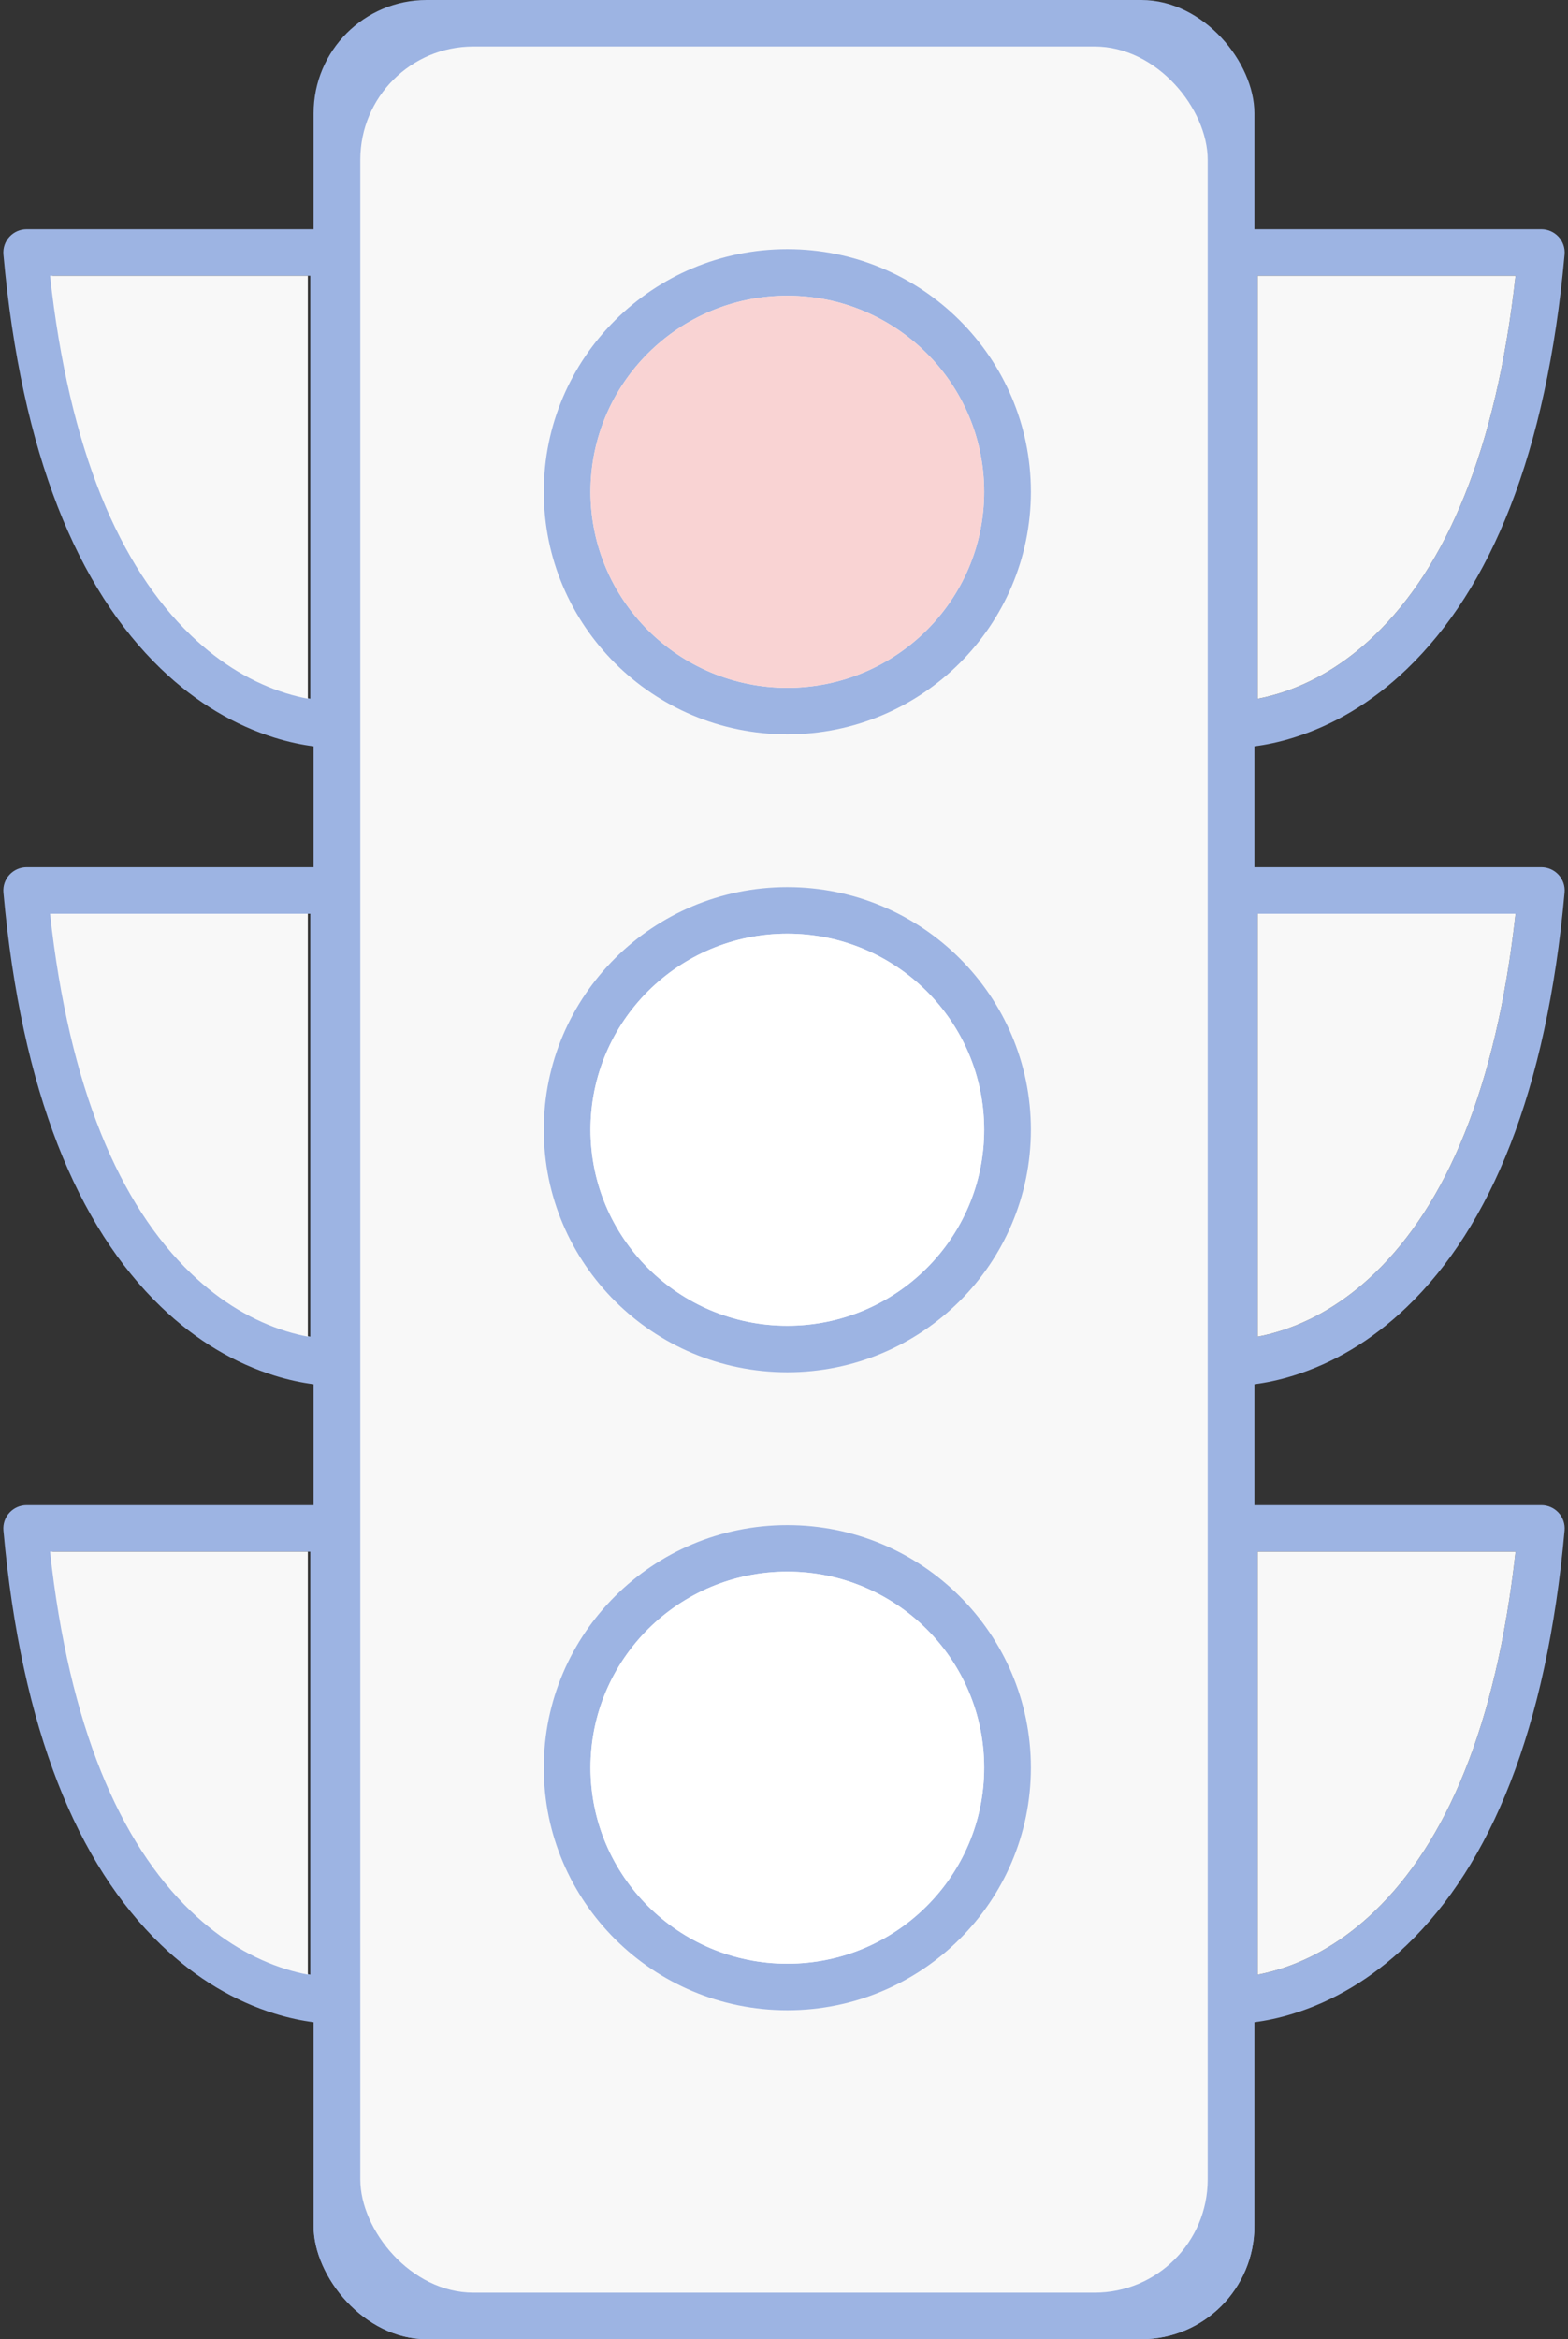 <?xml version="1.0" encoding="UTF-8"?>
<svg width="165px" height="246px" viewBox="0 0 165 246" version="1.1" xmlns="http://www.w3.org/2000/svg" xmlns:xlink="http://www.w3.org/1999/xlink">
    <rect x="0" y="0" width="165" height="246" fill="#333333" stroke="none"/>
    <!-- Generator: sketchtool 42 (36781) - http://www.bohemiancoding.com/sketch -->
    <title>714004CD-ECDF-4561-A088-FC5C2DCCBEC2</title>
    <desc>Created with sketchtool.</desc>
    <defs></defs>
    <g id="Designs---Flows" stroke="none" stroke-width="1" fill="none" fill-rule="evenodd">
        <g id="403-Error-Page" transform="translate(-638, -213)">
            <g id="403-error-illustration" transform="translate(638, 213)">
                <rect id="Rectangle" fill="#9DB4E3" x="33" y="0" width="99" height="246" rx="11.9"></rect>
                <rect id="Rectangle-Copy-2" fill="#9DB4E3" x="33" y="67.79" width="99" height="178.21" rx="11.9"></rect>
                <rect id="Rectangle-Copy" fill="#F8F8F8" x="37.915" y="4.892" width="89.17" height="236.216" rx="11.9"></rect>
                <path d="M82.851,77.224 C68.697,77.224 57.223,65.804 57.223,51.716 C57.223,37.628 68.697,26.207 82.851,26.207 C97.005,26.207 108.479,37.628 108.479,51.716 C108.479,65.804 97.005,77.224 82.851,77.224 Z M82.851,72.332 C94.29,72.332 103.564,63.102 103.564,51.716 C103.564,40.33 94.29,31.099 82.851,31.099 C71.412,31.099 62.138,40.33 62.138,51.716 C62.138,63.102 71.412,72.332 82.851,72.332 Z" id="Oval" fill="#9DB4E3" fill-rule="nonzero"></path>
                <path d="M82.851,144.315 C68.697,144.315 57.223,132.895 57.223,118.807 C57.223,104.719 68.697,93.298 82.851,93.298 C97.005,93.298 108.479,104.719 108.479,118.807 C108.479,132.895 97.005,144.315 82.851,144.315 Z M82.851,139.423 C94.29,139.423 103.564,130.193 103.564,118.807 C103.564,107.421 94.29,98.19 82.851,98.19 C71.412,98.19 62.138,107.421 62.138,118.807 C62.138,130.193 71.412,139.423 82.851,139.423 Z" id="Oval-Copy" fill="#9DB4E3" fill-rule="nonzero"></path>
                <path d="M82.851,211.406 C68.697,211.406 57.223,199.986 57.223,185.898 C57.223,171.81 68.697,160.389 82.851,160.389 C97.005,160.389 108.479,171.81 108.479,185.898 C108.479,199.986 97.005,211.406 82.851,211.406 Z M82.851,206.514 C94.29,206.514 103.564,197.284 103.564,185.898 C103.564,174.512 94.29,165.281 82.851,165.281 C71.412,165.281 62.138,174.512 62.138,185.898 C62.138,197.284 71.412,206.514 82.851,206.514 Z" id="Oval-Copy-2" fill="#9DB4E3" fill-rule="nonzero"></path>
                <path d="M82.851,139.423 C94.29,139.423 103.564,130.193 103.564,118.807 C103.564,107.421 94.29,98.19 82.851,98.19 C71.412,98.19 62.138,107.421 62.138,118.807 C62.138,130.193 71.412,139.423 82.851,139.423 Z" id="Path" fill="#FFFFFF"></path>
                <path d="M82.851,206.514 C94.29,206.514 103.564,197.284 103.564,185.898 C103.564,174.512 94.29,165.281 82.851,165.281 C71.412,165.281 62.138,174.512 62.138,185.898 C62.138,197.284 71.412,206.514 82.851,206.514 Z" id="Path" fill="#FFFFFF"></path>
                <path d="M82.851,72.332 C94.29,72.332 103.564,63.102 103.564,51.716 C103.564,40.33 94.29,31.099 82.851,31.099 C71.412,31.099 62.138,40.33 62.138,51.716 C62.138,63.102 71.412,72.332 82.851,72.332 Z" id="Oval" fill="#F9D3D3" fill-rule="nonzero"></path>
                <path d="M127.436,76.176 L127.436,26.557 C127.436,25.206 128.536,24.111 129.894,24.111 L162.191,24.111 C163.635,24.111 164.768,25.344 164.639,26.775 C162.749,47.761 156.842,61.903 148.065,70.336 C144.294,73.961 140.223,76.294 136.115,77.574 C134.624,78.038 133.215,78.334 131.919,78.493 C131.058,78.599 130.368,78.632 129.879,78.623 C128.48,78.571 127.436,77.491 127.436,76.176 Z M134.647,72.905 C138.045,71.846 141.447,69.897 144.652,66.817 C152.148,59.613 157.453,47.4 159.478,29.003 L132.351,29.003 L132.351,73.478 C133.074,73.344 133.842,73.155 134.647,72.905 Z" id="Path-26" fill="#9DB4E3" fill-rule="nonzero"></path>
                <path d="M127.436,143.267 L127.436,93.648 C127.436,92.297 128.536,91.202 129.894,91.202 L162.191,91.202 C163.635,91.202 164.768,92.435 164.639,93.866 C162.749,114.852 156.842,128.994 148.065,137.427 C144.294,141.051 140.223,143.385 136.115,144.664 C134.624,145.129 133.215,145.425 131.919,145.584 C131.058,145.69 130.368,145.723 129.879,145.713 C128.48,145.661 127.436,144.582 127.436,143.267 Z M134.647,139.996 C138.045,138.937 141.447,136.987 144.652,133.908 C152.148,126.704 157.453,114.491 159.478,96.094 L132.351,96.094 L132.351,140.569 C133.074,140.435 133.842,140.246 134.647,139.996 Z" id="Path-26-Copy" fill="#9DB4E3" fill-rule="nonzero"></path>
                <path d="M127.436,210.358 L127.436,160.739 C127.436,159.388 128.536,158.293 129.894,158.293 L162.191,158.293 C163.635,158.293 164.768,159.526 164.639,160.957 C162.749,181.943 156.842,196.085 148.065,204.518 C144.294,208.142 140.223,210.476 136.115,211.755 C134.624,212.22 133.215,212.516 131.919,212.675 C131.058,212.781 130.368,212.814 129.879,212.804 C128.48,212.752 127.436,211.673 127.436,210.358 Z M134.647,207.087 C138.045,206.028 141.447,204.078 144.652,200.998 C152.148,193.795 157.453,181.582 159.478,163.185 L132.351,163.185 L132.351,207.66 C133.074,207.526 133.842,207.337 134.647,207.087 Z" id="Path-26-Copy-2" fill="#9DB4E3" fill-rule="nonzero"></path>
                <path d="M134.647,207.087 C138.045,206.028 141.447,204.078 144.652,200.998 C152.148,193.795 157.453,181.582 159.478,163.185 L132.351,163.185 L132.351,207.66 C133.074,207.526 133.842,207.337 134.647,207.087 Z" id="Path" fill="#F8F8F8"></path>
                <path d="M134.647,72.905 C138.045,71.846 141.447,69.897 144.652,66.817 C152.148,59.613 157.453,47.4 159.478,29.003 L132.351,29.003 L132.351,73.478 C133.074,73.344 133.842,73.155 134.647,72.905 Z" id="Path" fill="#F8F8F8"></path>
                <path d="M134.647,139.996 C138.045,138.937 141.447,136.987 144.652,133.908 C152.148,126.704 157.453,114.491 159.478,96.094 L132.351,96.094 L132.351,140.569 C133.074,140.435 133.842,140.246 134.647,139.996 Z" id="Path" fill="#F8F8F8"></path>
                <path d="M32.649,29.003 L5.522,29.003 C7.547,47.4 12.852,59.613 20.348,66.817 C23.553,69.897 26.955,71.846 30.353,72.905 C31.158,73.155 31.926,73.344 32.649,73.478 L32.649,29.003 Z M33.081,78.493 C31.785,78.334 30.376,78.038 28.885,77.574 C24.777,76.294 20.706,73.961 16.935,70.336 C8.158,61.903 2.251,47.761 0.361,26.775 C0.232,25.344 1.365,24.111 2.809,24.111 L35.106,24.111 C36.464,24.111 37.564,25.206 37.564,26.557 L37.564,76.176 C37.564,77.491 36.52,78.571 35.2,78.62 C34.632,78.632 33.942,78.599 33.081,78.493 Z" id="Path-26" fill="#9DB4E3" fill-rule="nonzero"></path>
                <path d="M32.649,96.094 L5.522,96.094 C7.547,114.491 12.852,126.704 20.348,133.908 C23.553,136.987 26.955,138.937 30.353,139.996 C31.158,140.246 31.926,140.435 32.649,140.569 L32.649,96.094 Z M33.081,145.584 C31.785,145.425 30.376,145.129 28.885,144.664 C24.777,143.385 20.706,141.051 16.935,137.427 C8.158,128.994 2.251,114.852 0.361,93.866 C0.232,92.435 1.365,91.202 2.809,91.202 L35.106,91.202 C36.464,91.202 37.564,92.297 37.564,93.648 L37.564,143.267 C37.564,144.582 36.52,145.661 35.2,145.711 C34.632,145.723 33.942,145.69 33.081,145.584 Z" id="Path-26-Copy" fill="#9DB4E3" fill-rule="nonzero"></path>
                <path d="M32.649,163.185 L5.522,163.185 C7.547,181.582 12.852,193.795 20.348,200.998 C23.553,204.078 26.955,206.028 30.353,207.087 C31.158,207.337 31.926,207.526 32.649,207.66 L32.649,163.185 Z M33.081,212.675 C31.785,212.516 30.376,212.22 28.885,211.755 C24.777,210.476 20.706,208.142 16.935,204.518 C8.158,196.085 2.251,181.943 0.361,160.957 C0.232,159.526 1.365,158.293 2.809,158.293 L35.106,158.293 C36.464,158.293 37.564,159.388 37.564,160.739 L37.564,210.358 C37.564,211.673 36.52,212.752 35.2,212.802 C34.632,212.814 33.942,212.781 33.081,212.675 Z" id="Path-26-Copy-2" fill="#9DB4E3" fill-rule="nonzero"></path>
                <path d="M7.562,207.087 C10.96,206.028 14.362,204.078 17.567,200.998 C25.063,193.795 30.368,181.582 32.393,163.185 L5.266,163.185 L5.266,207.66 C5.989,207.526 6.757,207.337 7.562,207.087 Z" id="Path" fill="#F8F8F8" transform="translate(18.829, 185.422) scale(-1, 1) translate(-18.829, -185.422) "></path>
                <path d="M7.562,72.905 C10.96,71.846 14.362,69.897 17.567,66.817 C25.063,59.613 30.368,47.4 32.393,29.003 L5.266,29.003 L5.266,73.478 C5.989,73.344 6.757,73.155 7.562,72.905 Z" id="Path" fill="#F8F8F8" transform="translate(18.829, 51.24) scale(-1, 1) translate(-18.829, -51.24) "></path>
                <path d="M7.562,139.996 C10.96,138.937 14.362,136.987 17.567,133.908 C25.063,126.704 30.368,114.491 32.393,96.094 L5.266,96.094 L5.266,140.569 C5.989,140.435 6.757,140.246 7.562,139.996 Z" id="Path" fill="#F8F8F8" transform="translate(18.829, 118.331) scale(-1, 1) translate(-18.829, -118.331) "></path>
            </g>
        </g>
    </g>
</svg>